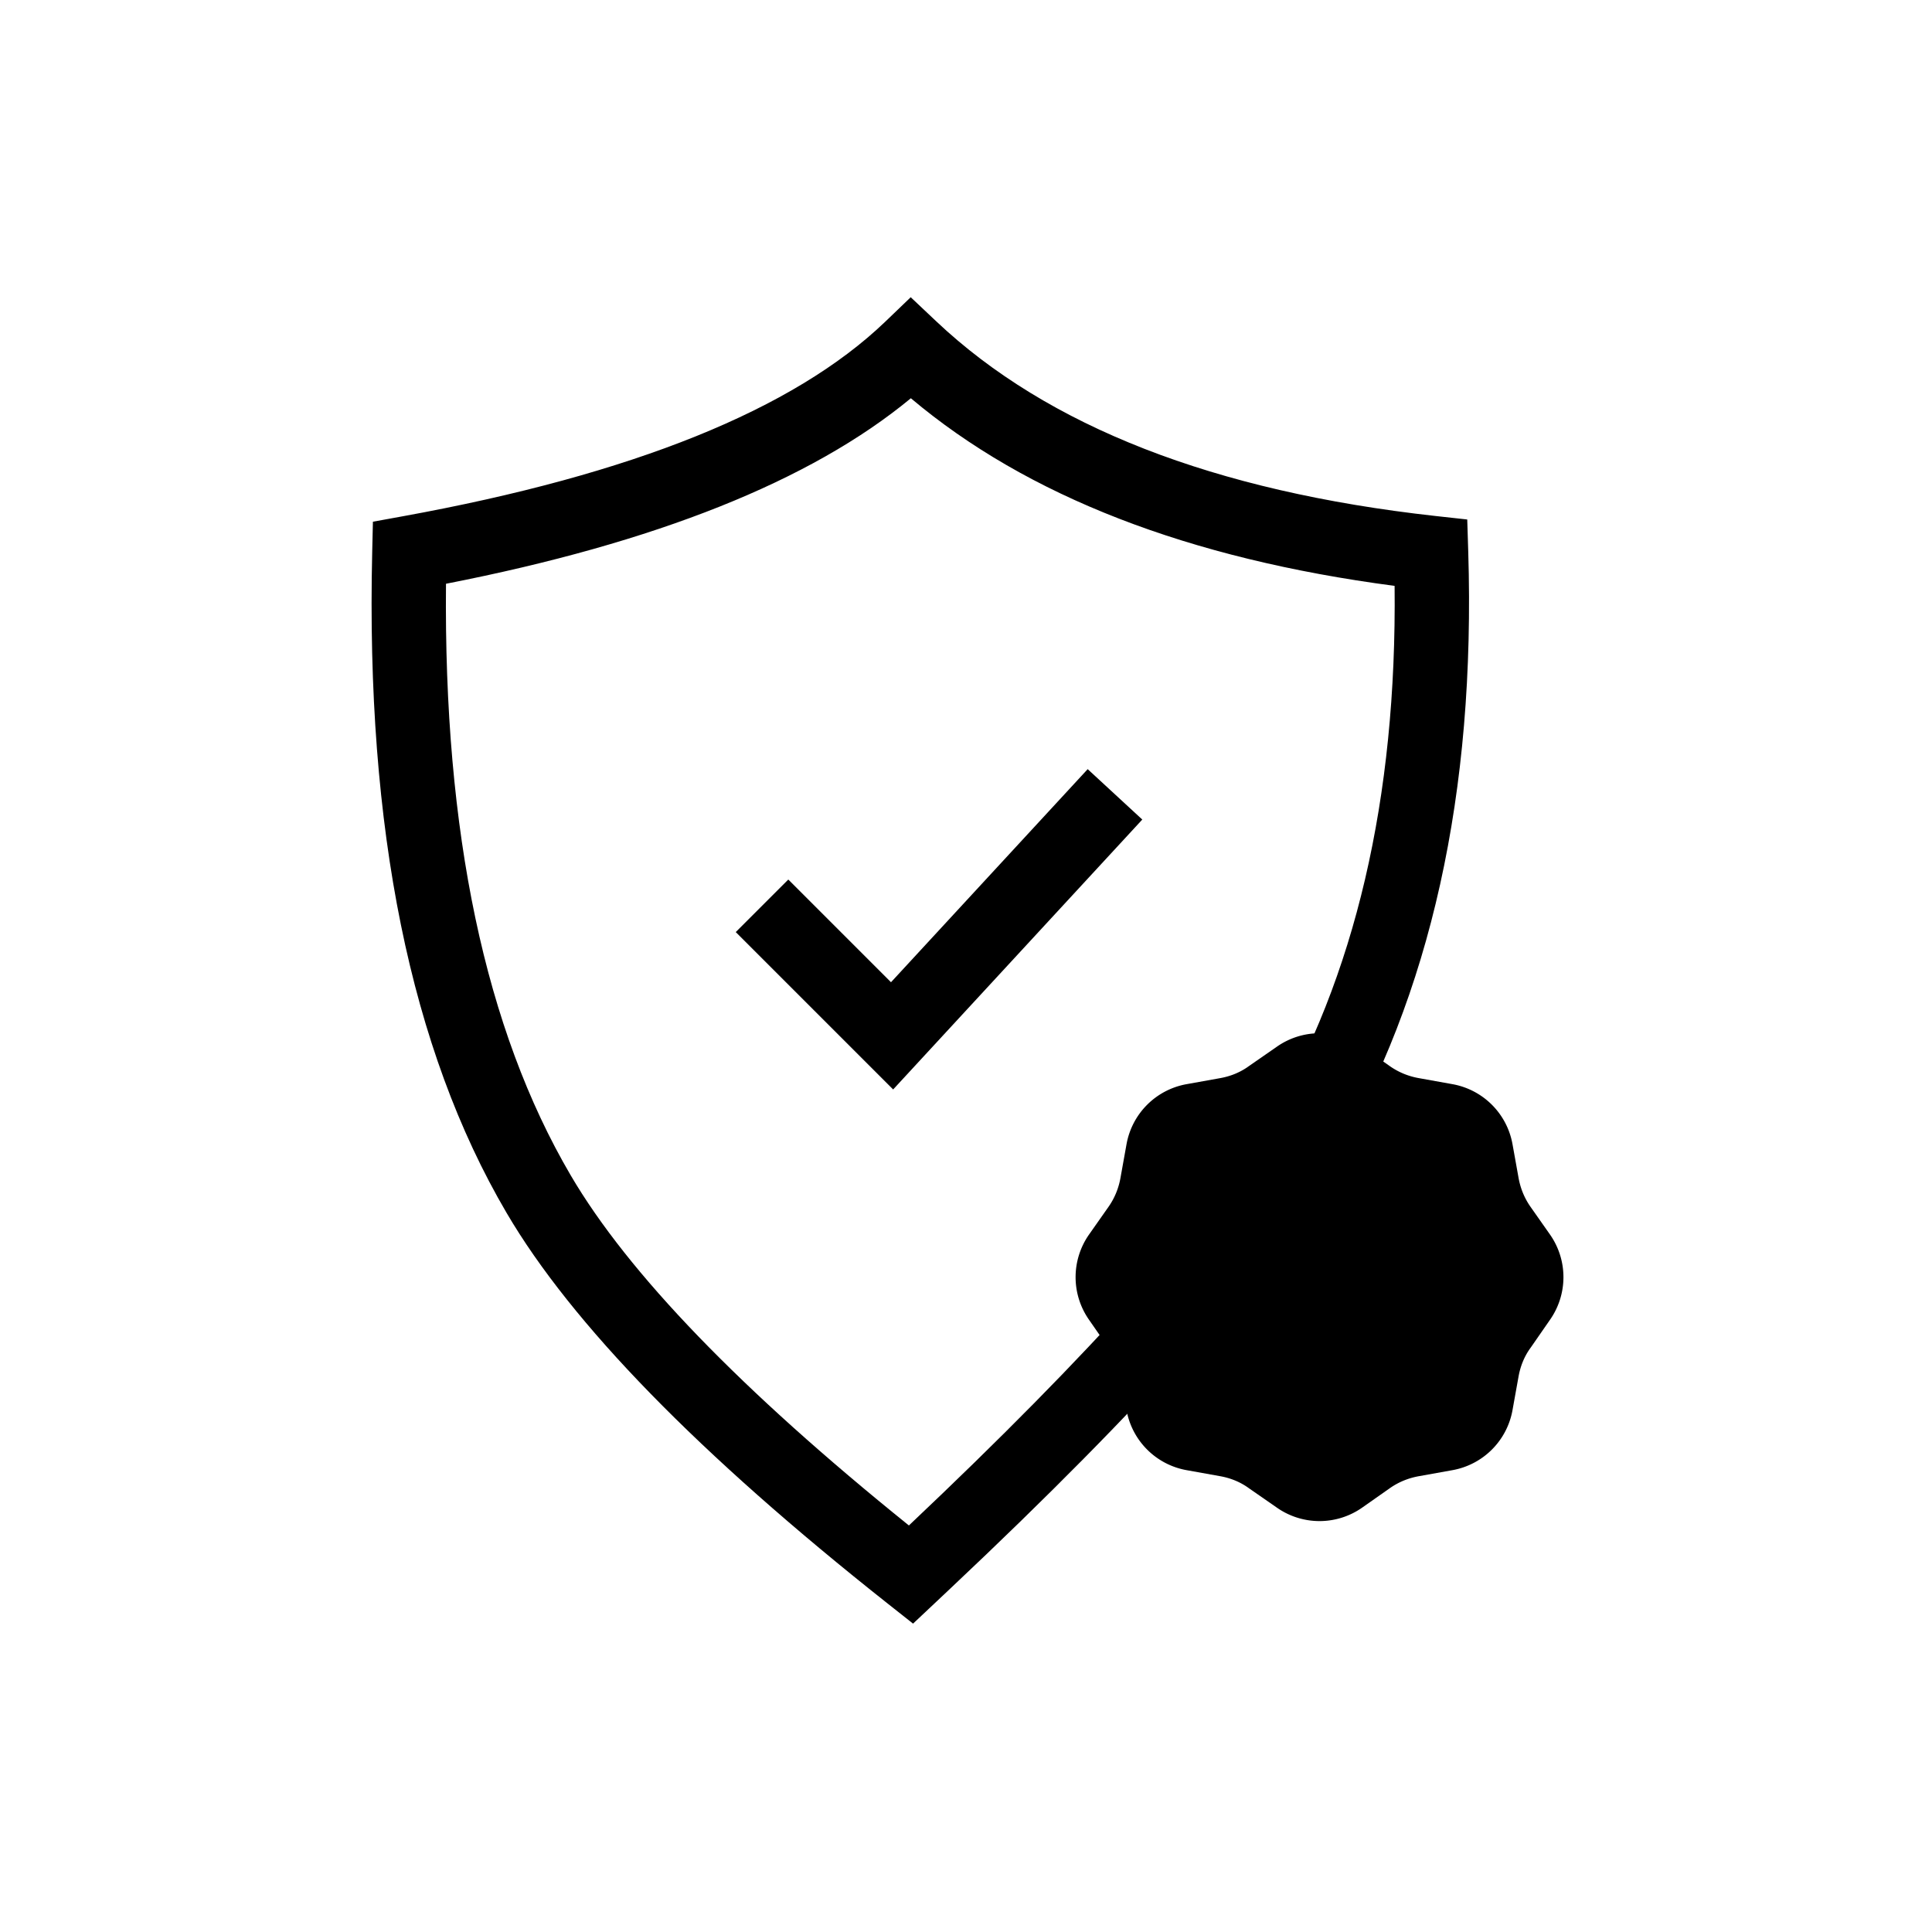 <svg width="52" height="52" fill="none" xmlns="http://www.w3.org/2000/svg"><defs><clipPath id="a"><path fill="#fff" fill-opacity="0" d="M0 0h52v52H0z"/></clipPath></defs><g clip-path="url(#a)"><path d="m20.51 24.38 3.5 3.5 6-6.5" stroke="#000" stroke-width="2"/><path d="M23.826 8.659c-2.467 2.366-6.795 4.112-12.987 5.237l-.802.146-.019.815c-.175 7.45 1.03 13.38 3.617 17.788 1.753 2.988 5.174 6.495 10.263 10.52l.677.535.629-.592.384-.362c5.215-4.91 8.649-8.756 10.3-11.54 2.62-4.415 3.83-9.867 3.63-16.356l-.027-.868-.863-.095c-5.954-.662-10.428-2.407-13.424-5.234L24.512 8l-.686.659Zm-11.822 7.053c-.065 6.689 1.054 11.996 3.356 15.921 1.55 2.643 4.585 5.785 9.103 9.425 4.94-4.669 8.175-8.292 9.705-10.872 2.308-3.89 3.43-8.695 3.368-14.417-5.551-.73-9.891-2.413-13.02-5.05-2.69 2.223-6.86 3.888-12.512 4.993Z" clip-rule="evenodd" fill="#000" fill-rule="evenodd"/><path d="m34.37 28.17-.75.52c-.23.17-.5.28-.79.33l-.89.16a2 2 0 0 0-1.62 1.62l-.16.89c-.05.29-.16.56-.33.8l-.52.74a2 2 0 0 0 0 2.29l.52.75c.17.23.28.5.33.79l.16.89a2 2 0 0 0 1.62 1.62l.89.16c.29.05.56.16.79.33l.75.52a2 2 0 0 0 2.29 0l.74-.52c.24-.17.51-.28.8-.33l.89-.16a2 2 0 0 0 1.62-1.62l.16-.89c.05-.29.16-.56.33-.79l.52-.75a2 2 0 0 0 0-2.29l-.52-.74c-.17-.24-.28-.51-.33-.8l-.16-.89a2 2 0 0 0-1.62-1.62l-.89-.16c-.29-.05-.56-.16-.8-.33l-.74-.52a2 2 0 0 0-2.29 0Z" fill="#000" fill-rule="evenodd"/></g></svg>